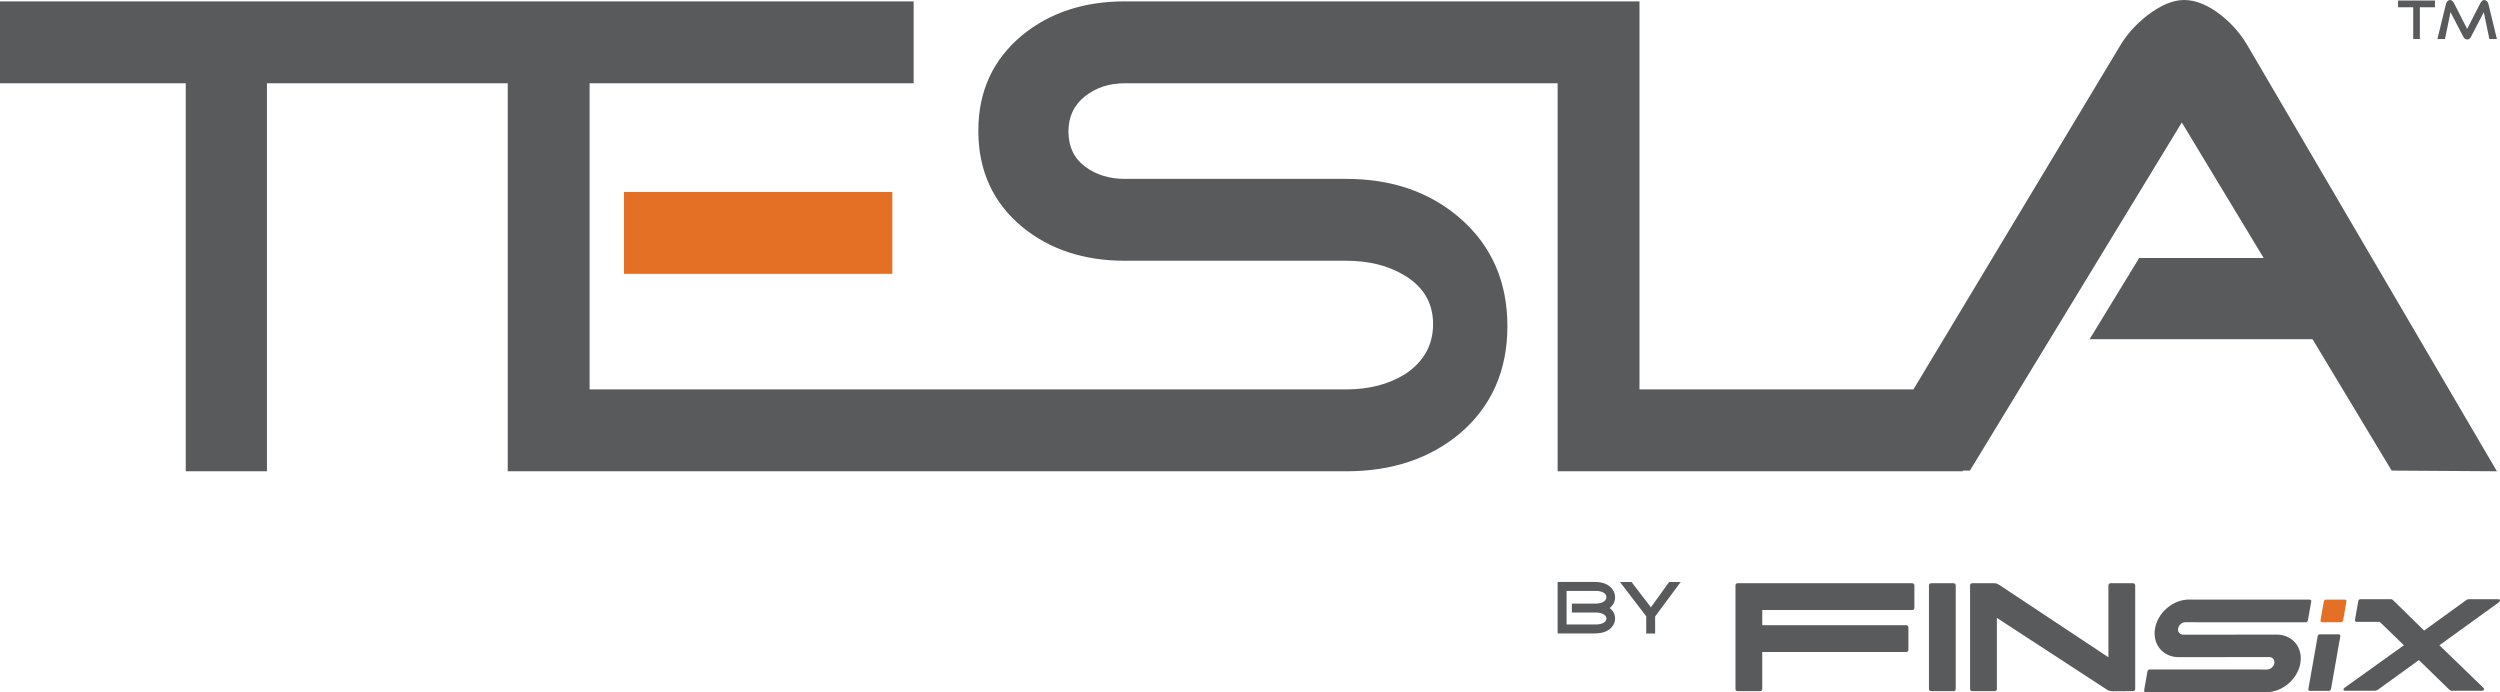<?xml version="1.0" encoding="utf-8"?>
<!-- Generator: Adobe Illustrator 16.0.3, SVG Export Plug-In . SVG Version: 6.00 Build 0)  -->
<!DOCTYPE svg PUBLIC "-//W3C//DTD SVG 1.1//EN" "http://www.w3.org/Graphics/SVG/1.1/DTD/svg11.dtd">
<svg version="1.1" id="Layer_1" xmlns="http://www.w3.org/2000/svg" xmlns:xlink="http://www.w3.org/1999/xlink" x="0px" y="0px"
	 width="533.405px" height="147.682px" viewBox="0 0 533.405 147.682" enable-background="new 0 0 533.405 147.682"
	 xml:space="preserve">
<rect x="133.14" y="40.956" fill="#E37025" width="57.249" height="17.468"/>
<path fill="#595A5C" d="M479.605,9.835c-1.468-2.544-3.376-4.746-5.725-6.606C471.139,1.078,468.497,0,465.954,0
	c-2.349,0-4.991,1.126-7.927,3.376c-2.447,1.958-4.355,4.11-5.726,6.459l-44.045,73.249h-58.453V0.294H335.6h-3.265h-92.333
	c-8.711,0-16,2.399-21.872,7.193c-6.264,5.188-9.395,11.989-9.395,20.404c0,8.514,3.131,15.365,9.395,20.551
	c5.872,4.796,13.161,7.193,21.872,7.193h47.268c4.793,0,8.904,1.027,12.33,3.083c4.111,2.447,6.166,5.922,6.166,10.422
	c0,4.503-2.008,8.074-6.02,10.717c-3.523,2.153-7.684,3.229-12.477,3.229h-72.331h-4.149H125.8V17.762h69.139V0.294h-85.497h-1.111
	H0v17.468h39.634v82.791h17.322V17.762h51.376v82.791h102.459h4.149h72.331c9.688,0,17.762-2.69,24.221-8.074
	c6.752-5.772,10.129-13.406,10.129-22.898c0-9.492-3.377-17.175-10.129-23.047c-6.459-5.578-14.533-8.367-24.221-8.367h-47.268
	c-3.328,0-6.166-0.881-8.514-2.643c-2.349-1.761-3.523-4.257-3.523-7.486c0-3.131,1.174-5.626,3.523-7.486
	c2.349-1.858,5.186-2.789,8.514-2.789h92.333v82.791h86.461v-0.146h1.505l45.212-74.277l17.468,28.918h-26.569L445.843,72.37h47.561
	l16.881,28.037l22.459,0.146L479.605,9.835z"/>
<g>
	<path fill="#595A5C" d="M497.349,147.01c-0.036,0.216-0.241,0.391-0.456,0.391h-4.052c-0.214,0-0.36-0.175-0.324-0.391
		l1.993-11.283c0.037-0.215,0.241-0.391,0.457-0.391h4.053c0.216,0,0.355,0.176,0.319,0.391L497.349,147.01z"/>
	<path fill="#595A5C" d="M485.742,135.396c3.392,0,5.662,2.749,5.062,6.144c-0.601,3.393-3.834,6.143-7.227,6.143l-3.72-0.009
		h-22.062c-0.214,0-0.357-0.172-0.32-0.39l0.714-4.052c0.038-0.216,0.244-0.39,0.458-0.39h22.024l3.018,0.009
		c0.736,0,1.436-0.597,1.565-1.331c0.131-0.738-0.361-1.33-1.097-1.33l-19.293,0.023c-3.393,0-5.659-2.752-5.06-6.146
		c0.6-3.395,3.834-6.144,7.226-6.144l3.719,0.01h22.062c0.216,0,0.359,0.173,0.321,0.388l-0.715,4.055
		c-0.036,0.214-0.24,0.389-0.455,0.389h-22.028l-3.64-0.011c-0.738,0-1.438,0.597-1.57,1.331c-0.128,0.736,0.361,1.335,1.101,1.335
		L485.742,135.396z"/>
	<path fill="#E37025" d="M499.935,132.358c-0.039,0.214-0.244,0.39-0.458,0.39h-4.055c-0.213,0-0.357-0.176-0.317-0.39l0.713-4.042
		c0.037-0.214,0.241-0.39,0.455-0.39h4.057c0.213,0,0.354,0.176,0.315,0.39L499.935,132.358z"/>
	<path fill="#595A5C" d="M507.724,132.677h-4.942c-0.216,0-0.36-0.175-0.323-0.393l0.717-4.051c0.036-0.216,0.242-0.391,0.457-0.391
		l5.664,0.005h0.872c0.234,0,0.321,0.114,0.677,0.452l6.37,6.243l8.774-6.35c0.395-0.312,0.462-0.346,1.156-0.346h5.849
		c0.445,0,0.584,0.271,0.132,0.694l-12.649,9.134l9.394,9.093c0.229,0.229,0.188,0.617-0.315,0.617h-6.351
		c-0.339,0-0.456-0.072-0.881-0.489l-6.218-6.06l-8.382,6.06c-0.542,0.414-0.688,0.489-1.264,0.489h-6.033
		c-0.443,0-0.615-0.358-0.122-0.69l12.596-9.021l-5.175-5.012L507.724,132.677z"/>
	<path fill="#595A5C" d="M375.999,139.108v7.895c0,0.257-0.205,0.459-0.461,0.459h-4.794c-0.252,0-0.461-0.202-0.461-0.459V124.9
		c0-0.256,0.209-0.461,0.461-0.461h0.221h0.182H408c0.257,0,0.459,0.205,0.459,0.461v4.792c0,0.252-0.202,0.456-0.459,0.456h-32.015
		l0.014-0.004v3.233l-0.04,0.016h30.765c0.252,0,0.458,0.202,0.458,0.458v4.794c0,0.254-0.206,0.462-0.458,0.462h-30.765
		L375.999,139.108z"/>
	<path fill="#595A5C" d="M417.278,147.002c0,0.257-0.205,0.459-0.461,0.459h-4.792c-0.254,0-0.459-0.202-0.459-0.459V124.9
		c0-0.256,0.205-0.461,0.459-0.461h4.792c0.256,0,0.461,0.205,0.461,0.461V147.002z"/>
	<path fill="#595A5C" d="M449.854,140.228V124.9c0-0.256,0.209-0.461,0.463-0.461h4.794c0.253,0,0.46,0.205,0.46,0.461v22.103
		c0,0.257-0.207,0.459-0.46,0.459h-0.542l-3.704,0.022c-0.417-0.004-0.796-0.033-1.245-0.286l-23.617-15.396l0.053,0.031v15.17
		c0,0.257-0.206,0.46-0.463,0.46h-4.791c-0.254,0-0.464-0.203-0.464-0.46V124.9c0-0.256,0.21-0.461,0.464-0.461h4.124l0.312-0.007
		c0.641,0,0.79,0.034,1.345,0.371l23.272,15.434V140.228z"/>
</g>
<g>
	<path fill="#595A5C" d="M344.597,131.965c0,0.472-0.118,0.917-0.354,1.336c-0.709,1.233-2.05,1.851-4.023,1.851h-7.885v-10.991
		h7.885c1.877,0,3.191,0.585,3.943,1.754c0.289,0.473,0.434,0.977,0.434,1.512c0,0.913-0.387,1.681-1.158,2.303
		C344.21,130.33,344.597,131.075,344.597,131.965z M342.747,127.411c0-0.461-0.269-0.814-0.804-1.062
		c-0.42-0.183-0.896-0.273-1.434-0.273h-6.259v7.16h6.259c0.525,0,0.993-0.08,1.4-0.241c0.558-0.235,0.837-0.573,0.837-1.014
		c0-0.45-0.279-0.793-0.837-1.029c-0.418-0.171-0.885-0.258-1.4-0.258h-5.133v-1.914h5.133c0.537,0,1.014-0.098,1.434-0.291
		C342.478,128.243,342.747,127.883,342.747,127.411z"/>
	<path fill="#595A5C" d="M358.596,124.176l-5.454,7.354v3.637h-1.899v-3.669l-5.601-7.322h2.463l4.136,5.407l3.878-5.407H358.596z"
		/>
</g>
<g>
	<path fill="#595A5C" d="M519.532,1.548h-3.229v6.768h-1.416V1.548h-3.239V0.12h7.884V1.548z"/>
	<path fill="#595A5C" d="M532.744,8.328h-1.607l-1.188-5.736L527.2,7.884c-0.184,0.36-0.439,0.54-0.768,0.54
		c-0.368,0-0.648-0.184-0.84-0.552l-2.748-5.28l-1.177,5.736h-1.62l1.837-7.524c0.048-0.216,0.153-0.404,0.317-0.564
		c0.164-0.16,0.354-0.24,0.57-0.24c0.312,0,0.607,0.268,0.888,0.804l2.736,5.364l2.748-5.364C529.423,0.268,529.72,0,530.032,0
		c0.208,0,0.4,0.084,0.576,0.252c0.151,0.152,0.256,0.336,0.312,0.552L532.744,8.328z"/>
</g>
</svg>
